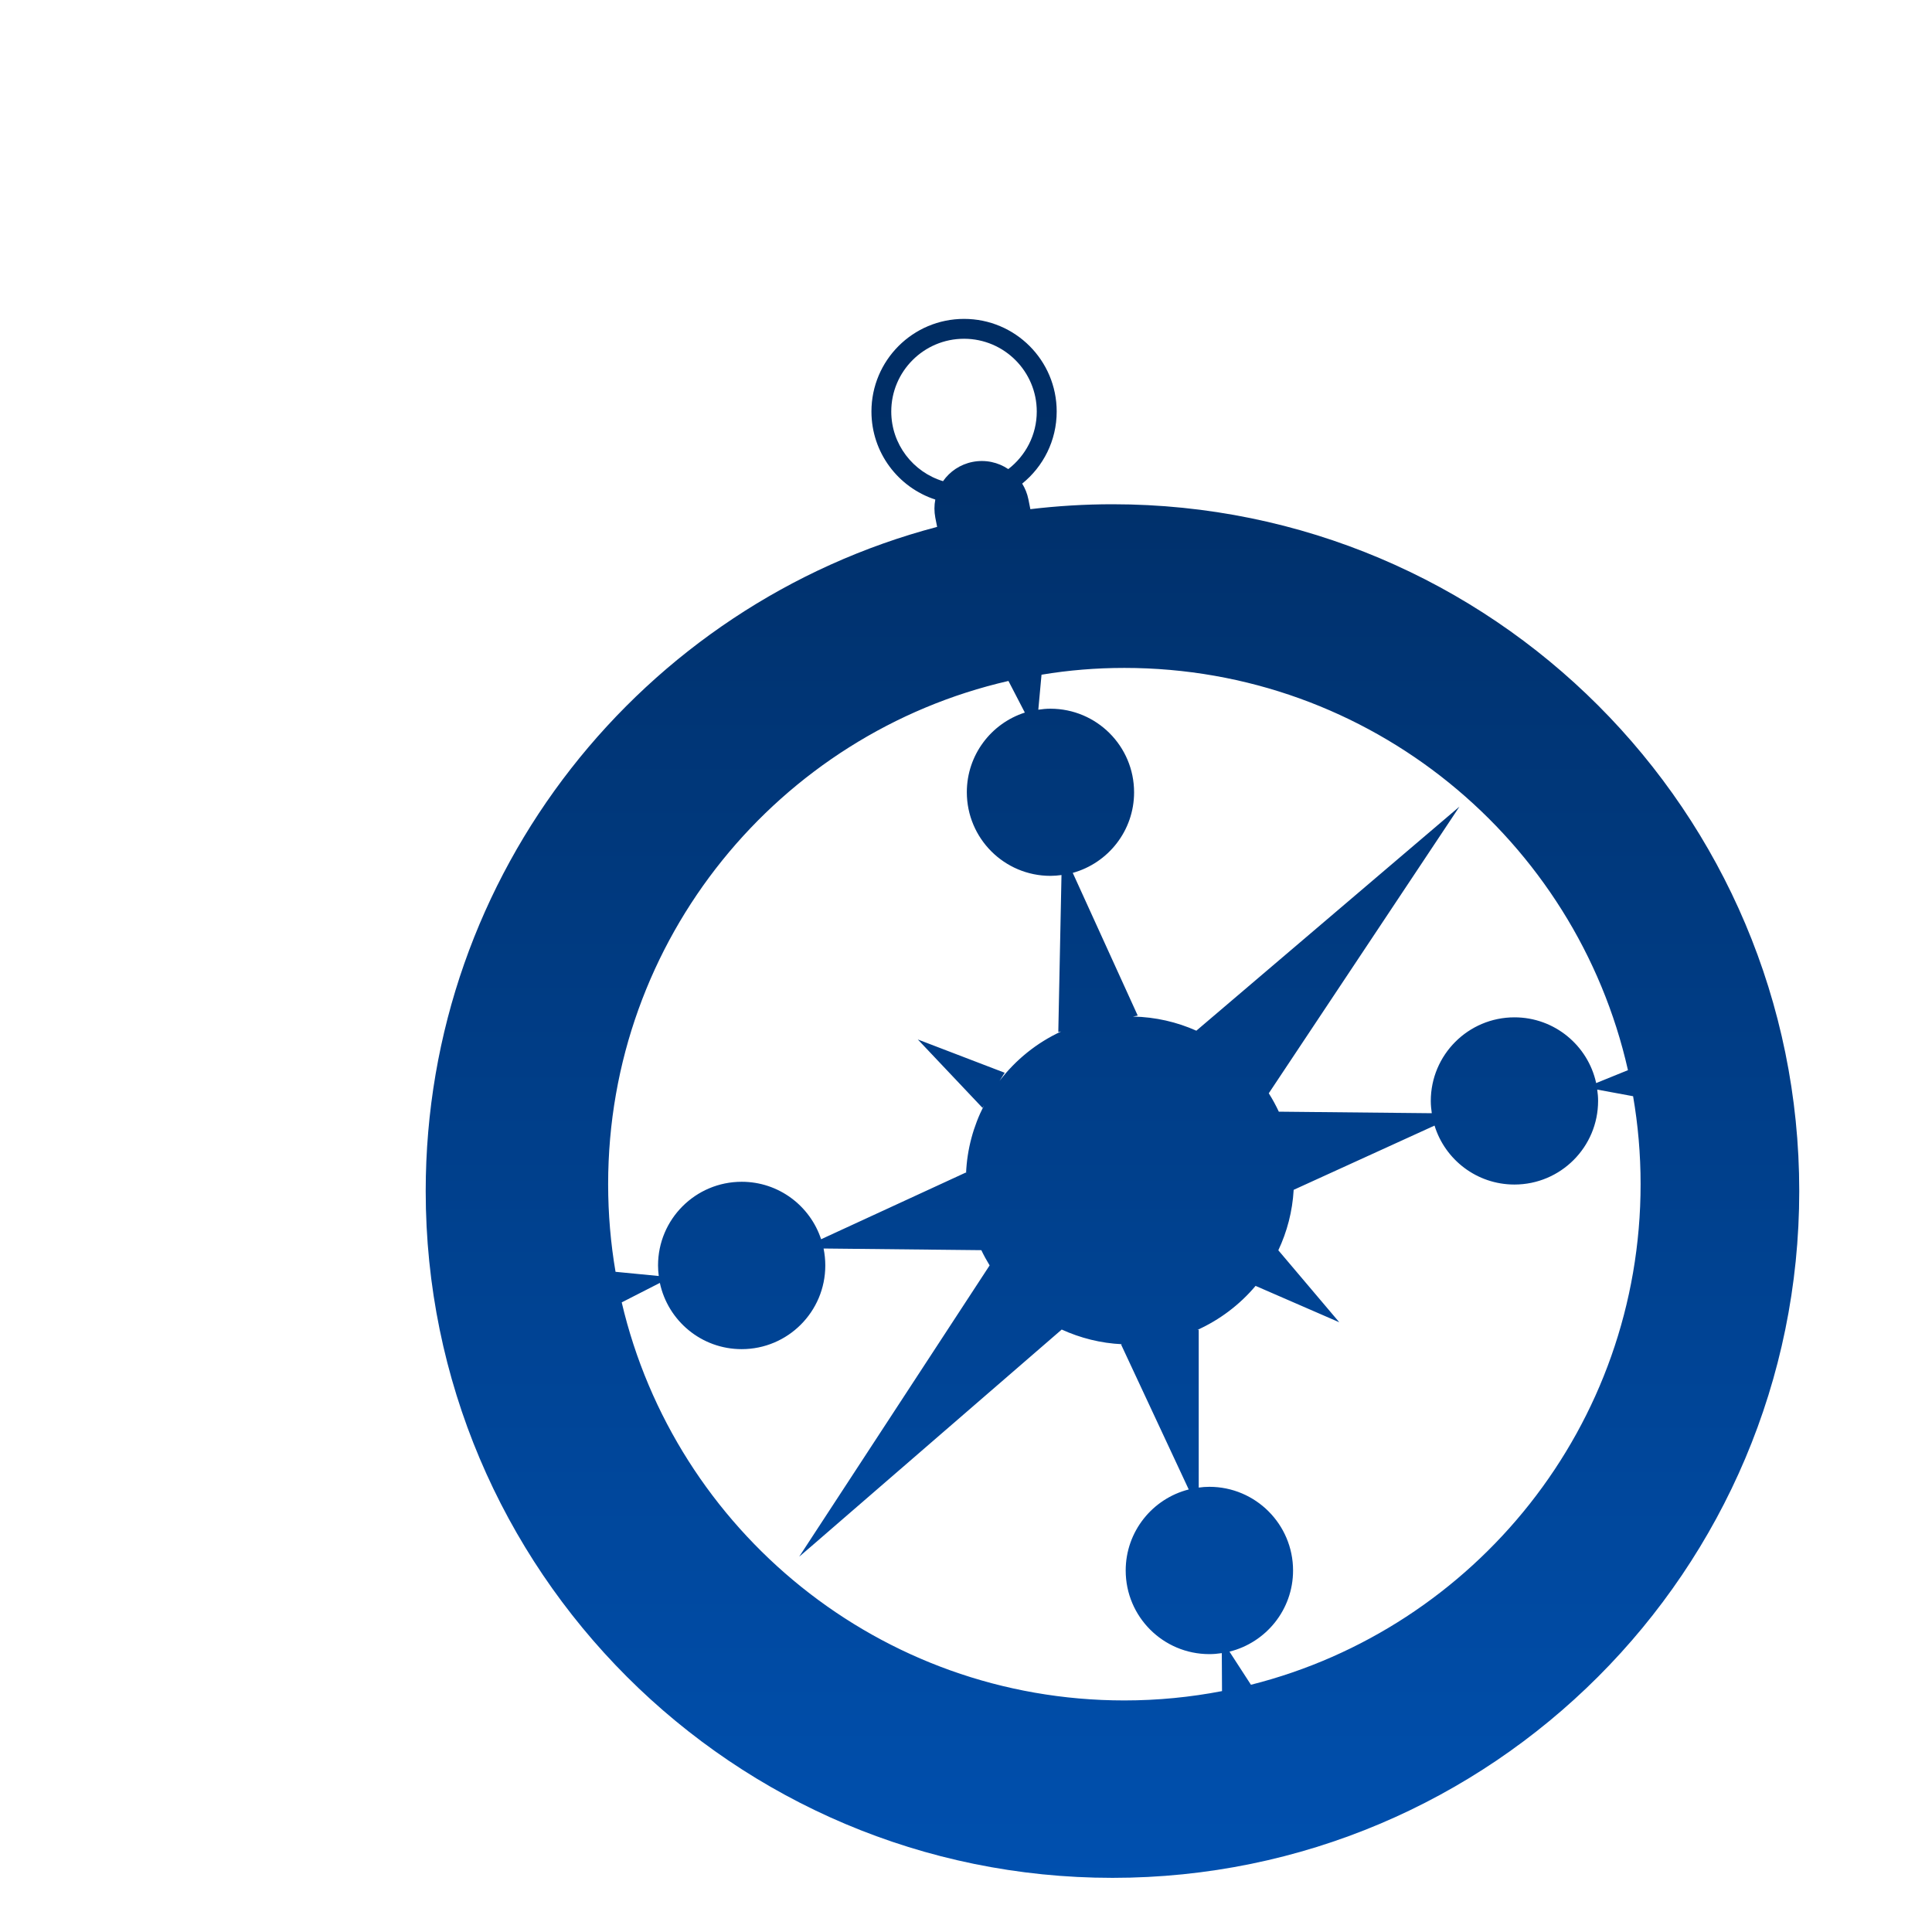 <svg xmlns="http://www.w3.org/2000/svg" version="1.1" width="100%" height="100%" viewBox="0 0 35 35"><desc>Created with Raphaël</desc><defs><linearGradient id="r-f61f4b14d27c4b7c853c00b1e049e95e" x1="0" y1="1" x2="6.123233995736766e-17" y2="0"><stop offset="0%" stop-color="#0050af"></stop><stop offset="100%" stop-color="#002c62"></stop></linearGradient><linearGradient id="r-6864faf1fb34470899cdd2d69cd82238" x1="0" y1="1" x2="6.123233995736766e-17" y2="0"><stop offset="0%" stop-color="#0050af"></stop><stop offset="100%" stop-color="#002c62"></stop></linearGradient></defs><path fill="none" stroke="#ffffff" d="M20.154,9.135C19.65,9.135,19.154,9.166,18.666,9.224L18.63,9.044C18.609,8.94,18.57,8.846,18.518,8.761C18.899,8.453,19.143,7.983,19.143,7.455C19.143,6.528,18.392,5.777,17.465,5.777S15.787,6.528,15.787,7.455C15.787,8.2,16.272,8.831,16.944,9.05C16.923,9.155,16.923,9.266,16.944,9.378L16.977,9.545C11.645,10.95,7.712,15.804,7.712,21.578C7.712,28.449,13.283,34.019,20.154,34.019C27.025,34.019,32.595,28.449,32.595,21.578C32.596,14.706,27.025,9.135,20.154,9.135ZM20.369,12.1C24.824,12.1,28.552,15.216,29.492,19.387L28.916,19.621C28.768,18.94,28.161,18.43,27.436,18.43C26.599,18.43,25.92,19.109,25.92,19.946C25.92,20.021,25.928,20.094,25.938,20.167L23.167,20.139C23.113,20.024,23.053,19.913,22.985,19.806L26.384,14.696L26.439,14.613L21.673,18.672C21.321,18.515,20.933,18.424,20.525,18.416L20.611,18.398L19.434,15.813C20.074,15.636,20.545,15.05,20.545,14.354C20.545,13.517,19.867,12.839,19.029,12.839C18.954,12.839,18.882,12.846,18.81,12.857L18.868,12.223C19.357,12.141,19.858,12.1,20.369,12.1ZM16.146,7.455C16.146,6.728,16.737,6.137,17.464,6.137C18.191,6.137,18.782,6.728,18.782,7.455C18.782,7.88,18.579,8.257,18.266,8.498C18.083,8.375,17.853,8.322,17.619,8.368C17.393,8.413,17.206,8.542,17.084,8.717C16.542,8.553,16.146,8.049,16.146,7.455ZM11.017,21.452C11.017,17.009,14.115,13.289,18.269,12.336L18.566,12.909C17.956,13.105,17.515,13.677,17.515,14.351C17.515,15.188,18.193,15.867,19.03,15.867C19.098,15.867,19.165,15.861,19.23,15.852L19.172,18.697L19.224,18.686C18.782,18.89,18.4,19.199,18.108,19.581L18.201,19.434L16.627,18.831L17.799,20.07L17.825,20.028C17.635,20.399,17.519,20.816,17.501,21.257L17.498,21.241L14.875,22.45C14.676,21.846,14.108,21.409,13.437,21.409C12.6,21.409,11.921,22.087,11.921,22.925C11.921,22.989,11.926,23.053,11.934,23.116L11.151,23.04C11.063,22.524,11.017,21.994,11.017,21.452ZM20.369,30.805C15.94,30.805,12.231,27.727,11.263,23.594L11.954,23.241C12.1,23.927,12.707,24.441,13.436,24.441C14.273,24.441,14.951,23.762,14.951,22.925C14.951,22.82,14.94,22.718,14.92,22.618L17.778,22.648C17.823,22.743,17.874,22.835,17.928,22.924L14.478,28.201L14.705,28.006L19.234,24.086C19.57,24.239,19.939,24.334,20.328,24.352L20.309,24.356L21.535,26.983C20.88,27.149,20.393,27.743,20.393,28.451C20.393,29.288,21.071,29.966,21.909,29.966C21.985,29.966,22.06,29.959,22.134,29.948L22.138,30.636C21.566,30.746,20.975,30.805,20.369,30.805ZM22.662,30.521L22.273,29.921C22.934,29.757,23.425,29.162,23.425,28.451C23.425,27.614,22.745,26.935,21.909,26.935C21.843,26.935,21.779,26.94,21.716,26.949V24.089L21.691,24.093C22.1,23.908,22.461,23.634,22.746,23.295L24.262,23.954L23.158,22.65C23.316,22.315,23.414,21.946,23.436,21.555L25.988,20.391C26.178,21.009,26.754,21.459,27.435,21.459C28.273,21.459,28.951,20.78,28.951,19.943C28.951,19.874,28.945,19.806,28.935,19.739L29.585,19.859C29.674,20.376,29.721,20.908,29.721,21.45C29.722,25.826,26.719,29.499,22.662,30.521Z" style="stroke-width: 3px; stroke-linejoin: round; opacity: 0; " stroke-width="3" stroke-linejoin="round" opacity="0"></path><path fill="url(#r-6864faf1fb34470899cdd2d69cd82238)" stroke="none" d="M20.154,9.135C19.65,9.135,19.154,9.166,18.666,9.224L18.63,9.044C18.609,8.94,18.57,8.846,18.518,8.761C18.899,8.453,19.143,7.983,19.143,7.455C19.143,6.528,18.392,5.777,17.465,5.777S15.787,6.528,15.787,7.455C15.787,8.2,16.272,8.831,16.944,9.05C16.923,9.155,16.923,9.266,16.944,9.378L16.977,9.545C11.645,10.95,7.712,15.804,7.712,21.578C7.712,28.449,13.283,34.019,20.154,34.019C27.025,34.019,32.595,28.449,32.595,21.578C32.596,14.706,27.025,9.135,20.154,9.135ZM20.369,12.1C24.824,12.1,28.552,15.216,29.492,19.387L28.916,19.621C28.768,18.94,28.161,18.43,27.436,18.43C26.599,18.43,25.92,19.109,25.92,19.946C25.92,20.021,25.928,20.094,25.938,20.167L23.167,20.139C23.113,20.024,23.053,19.913,22.985,19.806L26.384,14.696L26.439,14.613L21.673,18.672C21.321,18.515,20.933,18.424,20.525,18.416L20.611,18.398L19.434,15.813C20.074,15.636,20.545,15.05,20.545,14.354C20.545,13.517,19.867,12.839,19.029,12.839C18.954,12.839,18.882,12.846,18.81,12.857L18.868,12.223C19.357,12.141,19.858,12.1,20.369,12.1ZM16.146,7.455C16.146,6.728,16.737,6.137,17.464,6.137C18.191,6.137,18.782,6.728,18.782,7.455C18.782,7.88,18.579,8.257,18.266,8.498C18.083,8.375,17.853,8.322,17.619,8.368C17.393,8.413,17.206,8.542,17.084,8.717C16.542,8.553,16.146,8.049,16.146,7.455ZM11.017,21.452C11.017,17.009,14.115,13.289,18.269,12.336L18.566,12.909C17.956,13.105,17.515,13.677,17.515,14.351C17.515,15.188,18.193,15.867,19.03,15.867C19.098,15.867,19.165,15.861,19.23,15.852L19.172,18.697L19.224,18.686C18.782,18.89,18.4,19.199,18.108,19.581L18.201,19.434L16.627,18.831L17.799,20.07L17.825,20.028C17.635,20.399,17.519,20.816,17.501,21.257L17.498,21.241L14.875,22.45C14.676,21.846,14.108,21.409,13.437,21.409C12.6,21.409,11.921,22.087,11.921,22.925C11.921,22.989,11.926,23.053,11.934,23.116L11.151,23.04C11.063,22.524,11.017,21.994,11.017,21.452ZM20.369,30.805C15.94,30.805,12.231,27.727,11.263,23.594L11.954,23.241C12.1,23.927,12.707,24.441,13.436,24.441C14.273,24.441,14.951,23.762,14.951,22.925C14.951,22.82,14.94,22.718,14.92,22.618L17.778,22.648C17.823,22.743,17.874,22.835,17.928,22.924L14.478,28.201L14.705,28.006L19.234,24.086C19.57,24.239,19.939,24.334,20.328,24.352L20.309,24.356L21.535,26.983C20.88,27.149,20.393,27.743,20.393,28.451C20.393,29.288,21.071,29.966,21.909,29.966C21.985,29.966,22.06,29.959,22.134,29.948L22.138,30.636C21.566,30.746,20.975,30.805,20.369,30.805ZM22.662,30.521L22.273,29.921C22.934,29.757,23.425,29.162,23.425,28.451C23.425,27.614,22.745,26.935,21.909,26.935C21.843,26.935,21.779,26.94,21.716,26.949V24.089L21.691,24.093C22.1,23.908,22.461,23.634,22.746,23.295L24.262,23.954L23.158,22.65C23.316,22.315,23.414,21.946,23.436,21.555L25.988,20.391C26.178,21.009,26.754,21.459,27.435,21.459C28.273,21.459,28.951,20.78,28.951,19.943C28.951,19.874,28.945,19.806,28.935,19.739L29.585,19.859C29.674,20.376,29.721,20.908,29.721,21.45C29.722,25.826,26.719,29.499,22.662,30.521Z" opacity="1" fill-opacity="1" style="opacity: 1; fill-opacity: 1; "></path><rect x="0" y="0" width="32" height="32" r="0" rx="0" ry="0" fill="#000000" stroke="#000" style="opacity: 0; " opacity="0"></rect></svg>